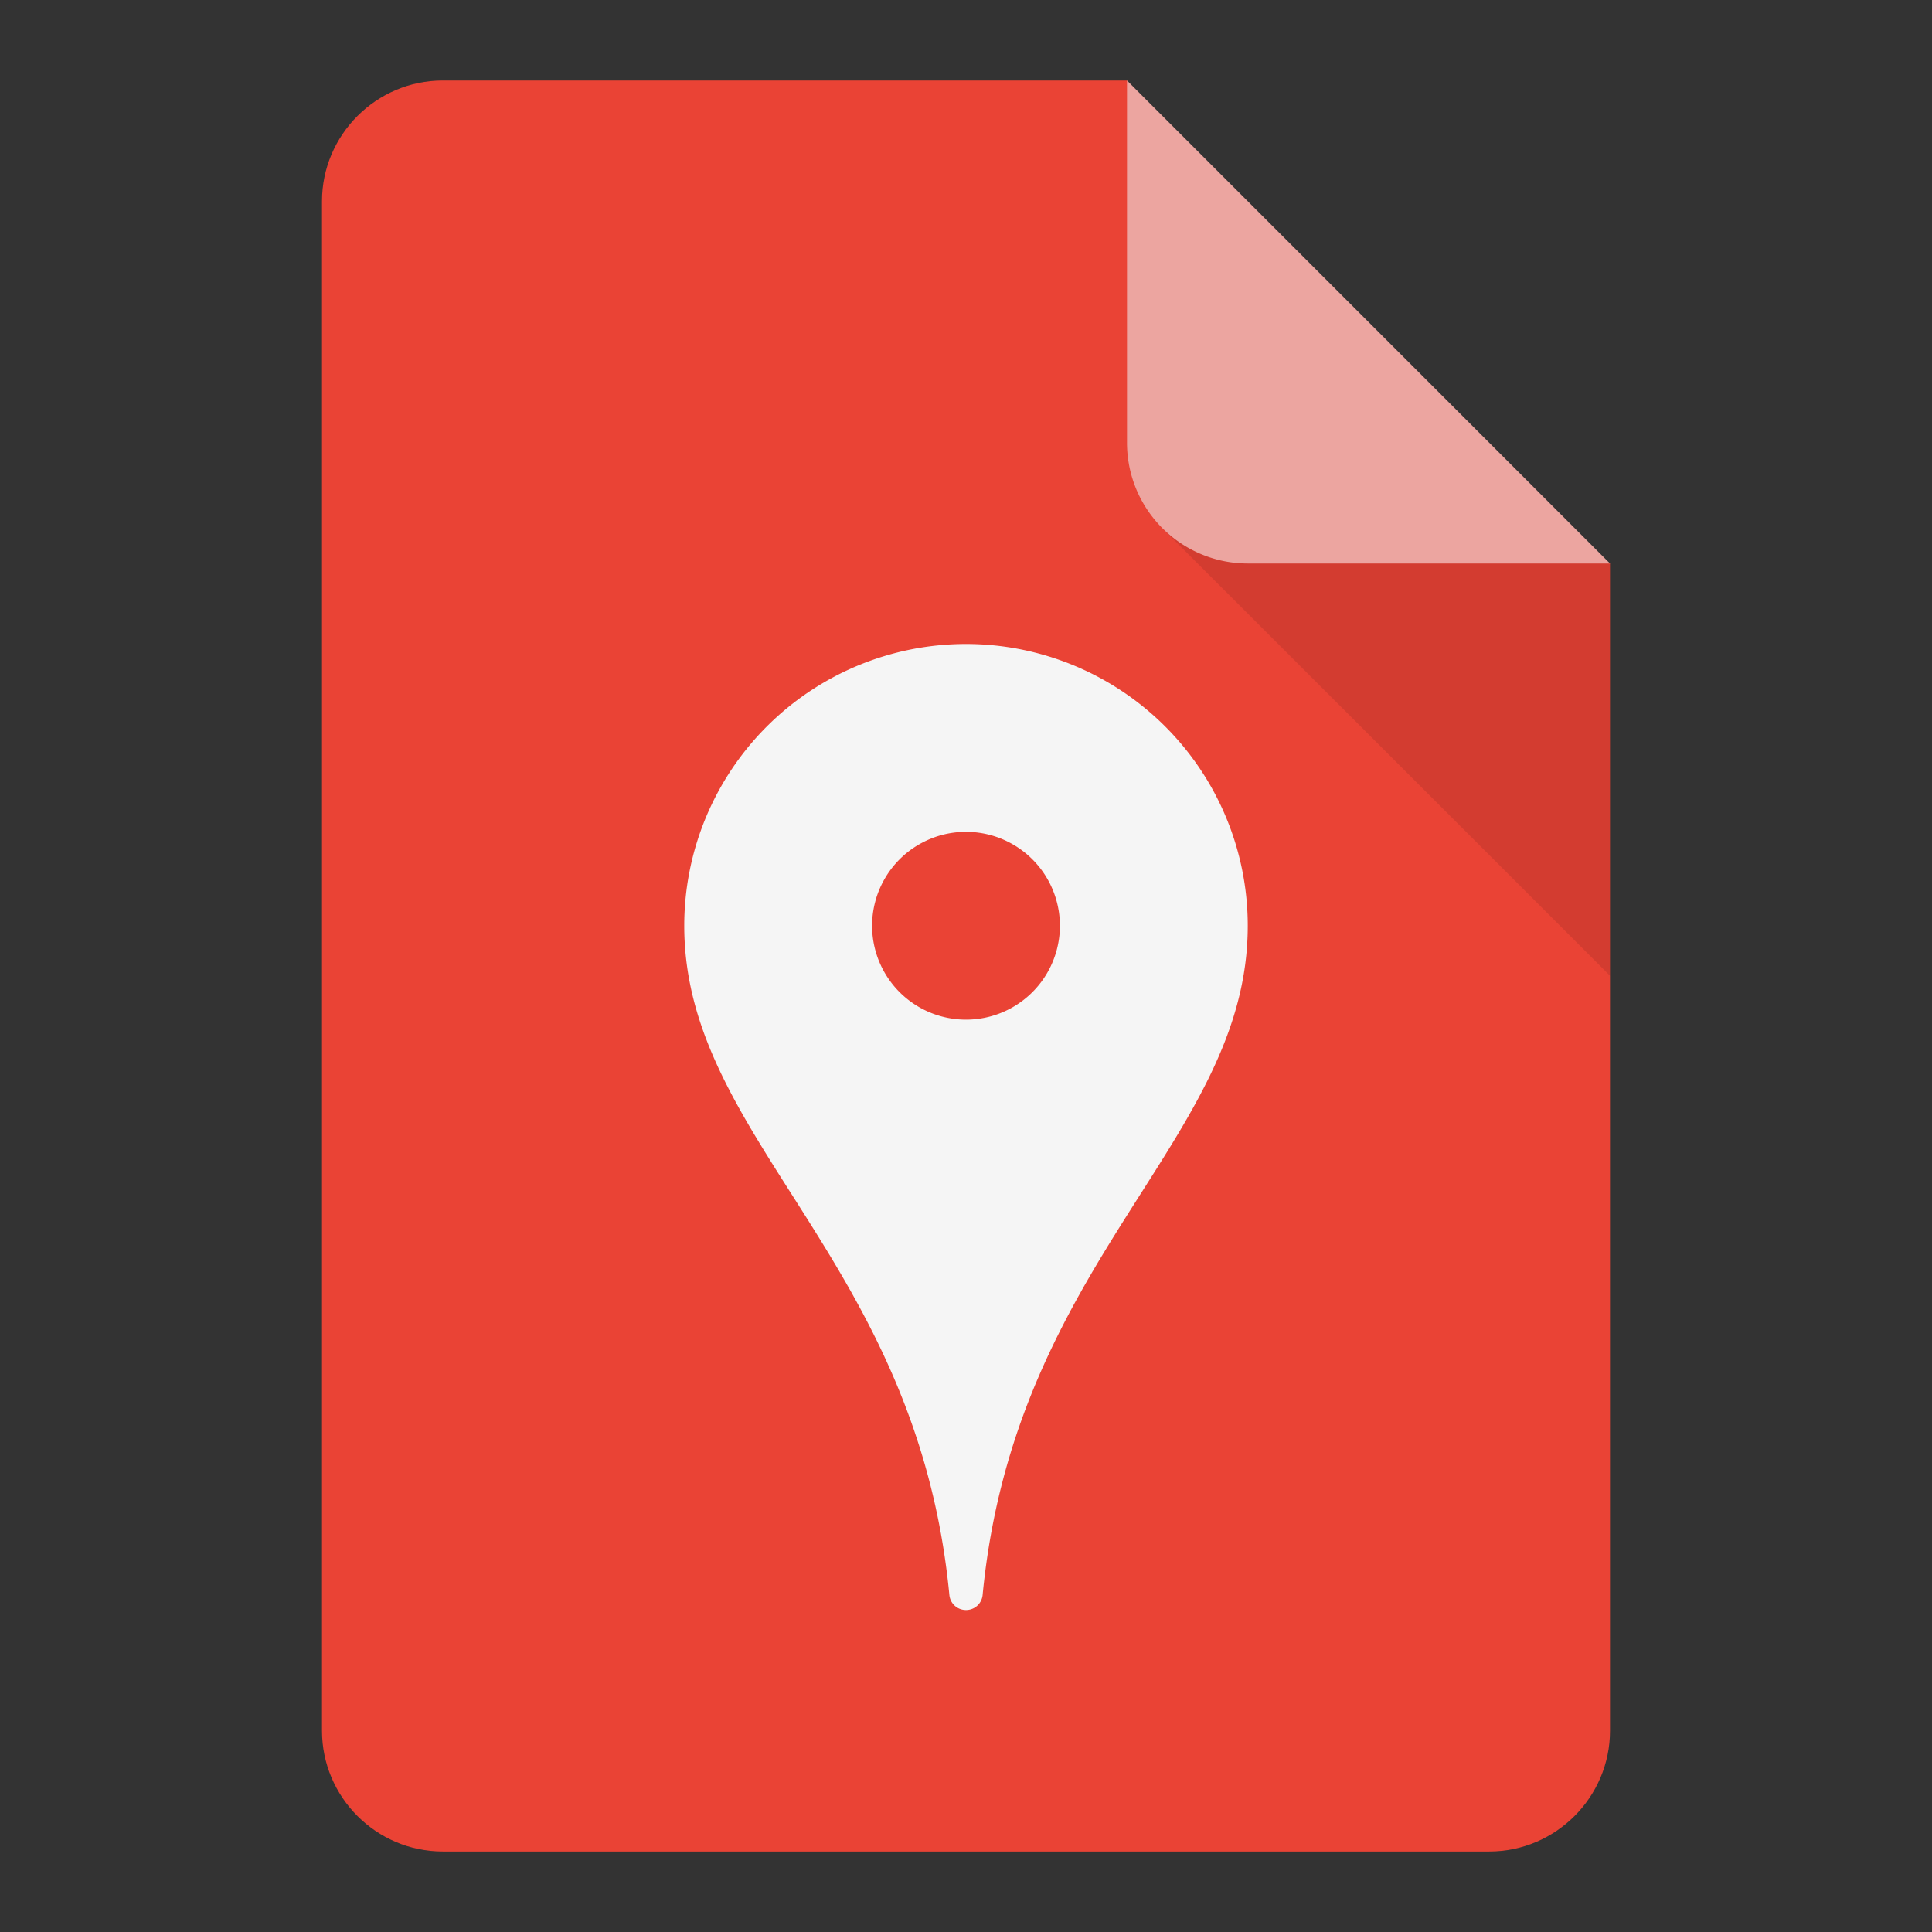 <svg viewBox="0 0 48 48" xmlns="http://www.w3.org/2000/svg"><rect x="0" y="0" width="48" height="48" fill="#333333" stroke="none"/><g fill="none" fill-rule="evenodd"><path d="M28 2H11C9.35 2 8 3.35 8 5v38c0 1.65 1.35 3 3 3h26c1.65 0 3-1.35 3-3V14l-7-5-5-7z" fill="#EA4335"/><path fill-opacity=".1" fill="#000" d="M28.878 13.123L40 24.242V14z"/><path d="M28 2v9a3 3 0 0 0 3 3h9L28 2z" fill="#ECA5A0"/><path d="M24 40a.413.413 0 0 1-.413-.373C22.783 31.277 17 28.333 17 23a7 7 0 0 1 7-7 7 7 0 0 1 7 7c0 5.333-5.783 8.277-6.587 16.627A.413.413 0 0 1 24 40zm0-14.667a2.333 2.333 0 1 0 0-4.666 2.333 2.333 0 0 0 0 4.666z" fill="#F5F5F5"/></g></svg>